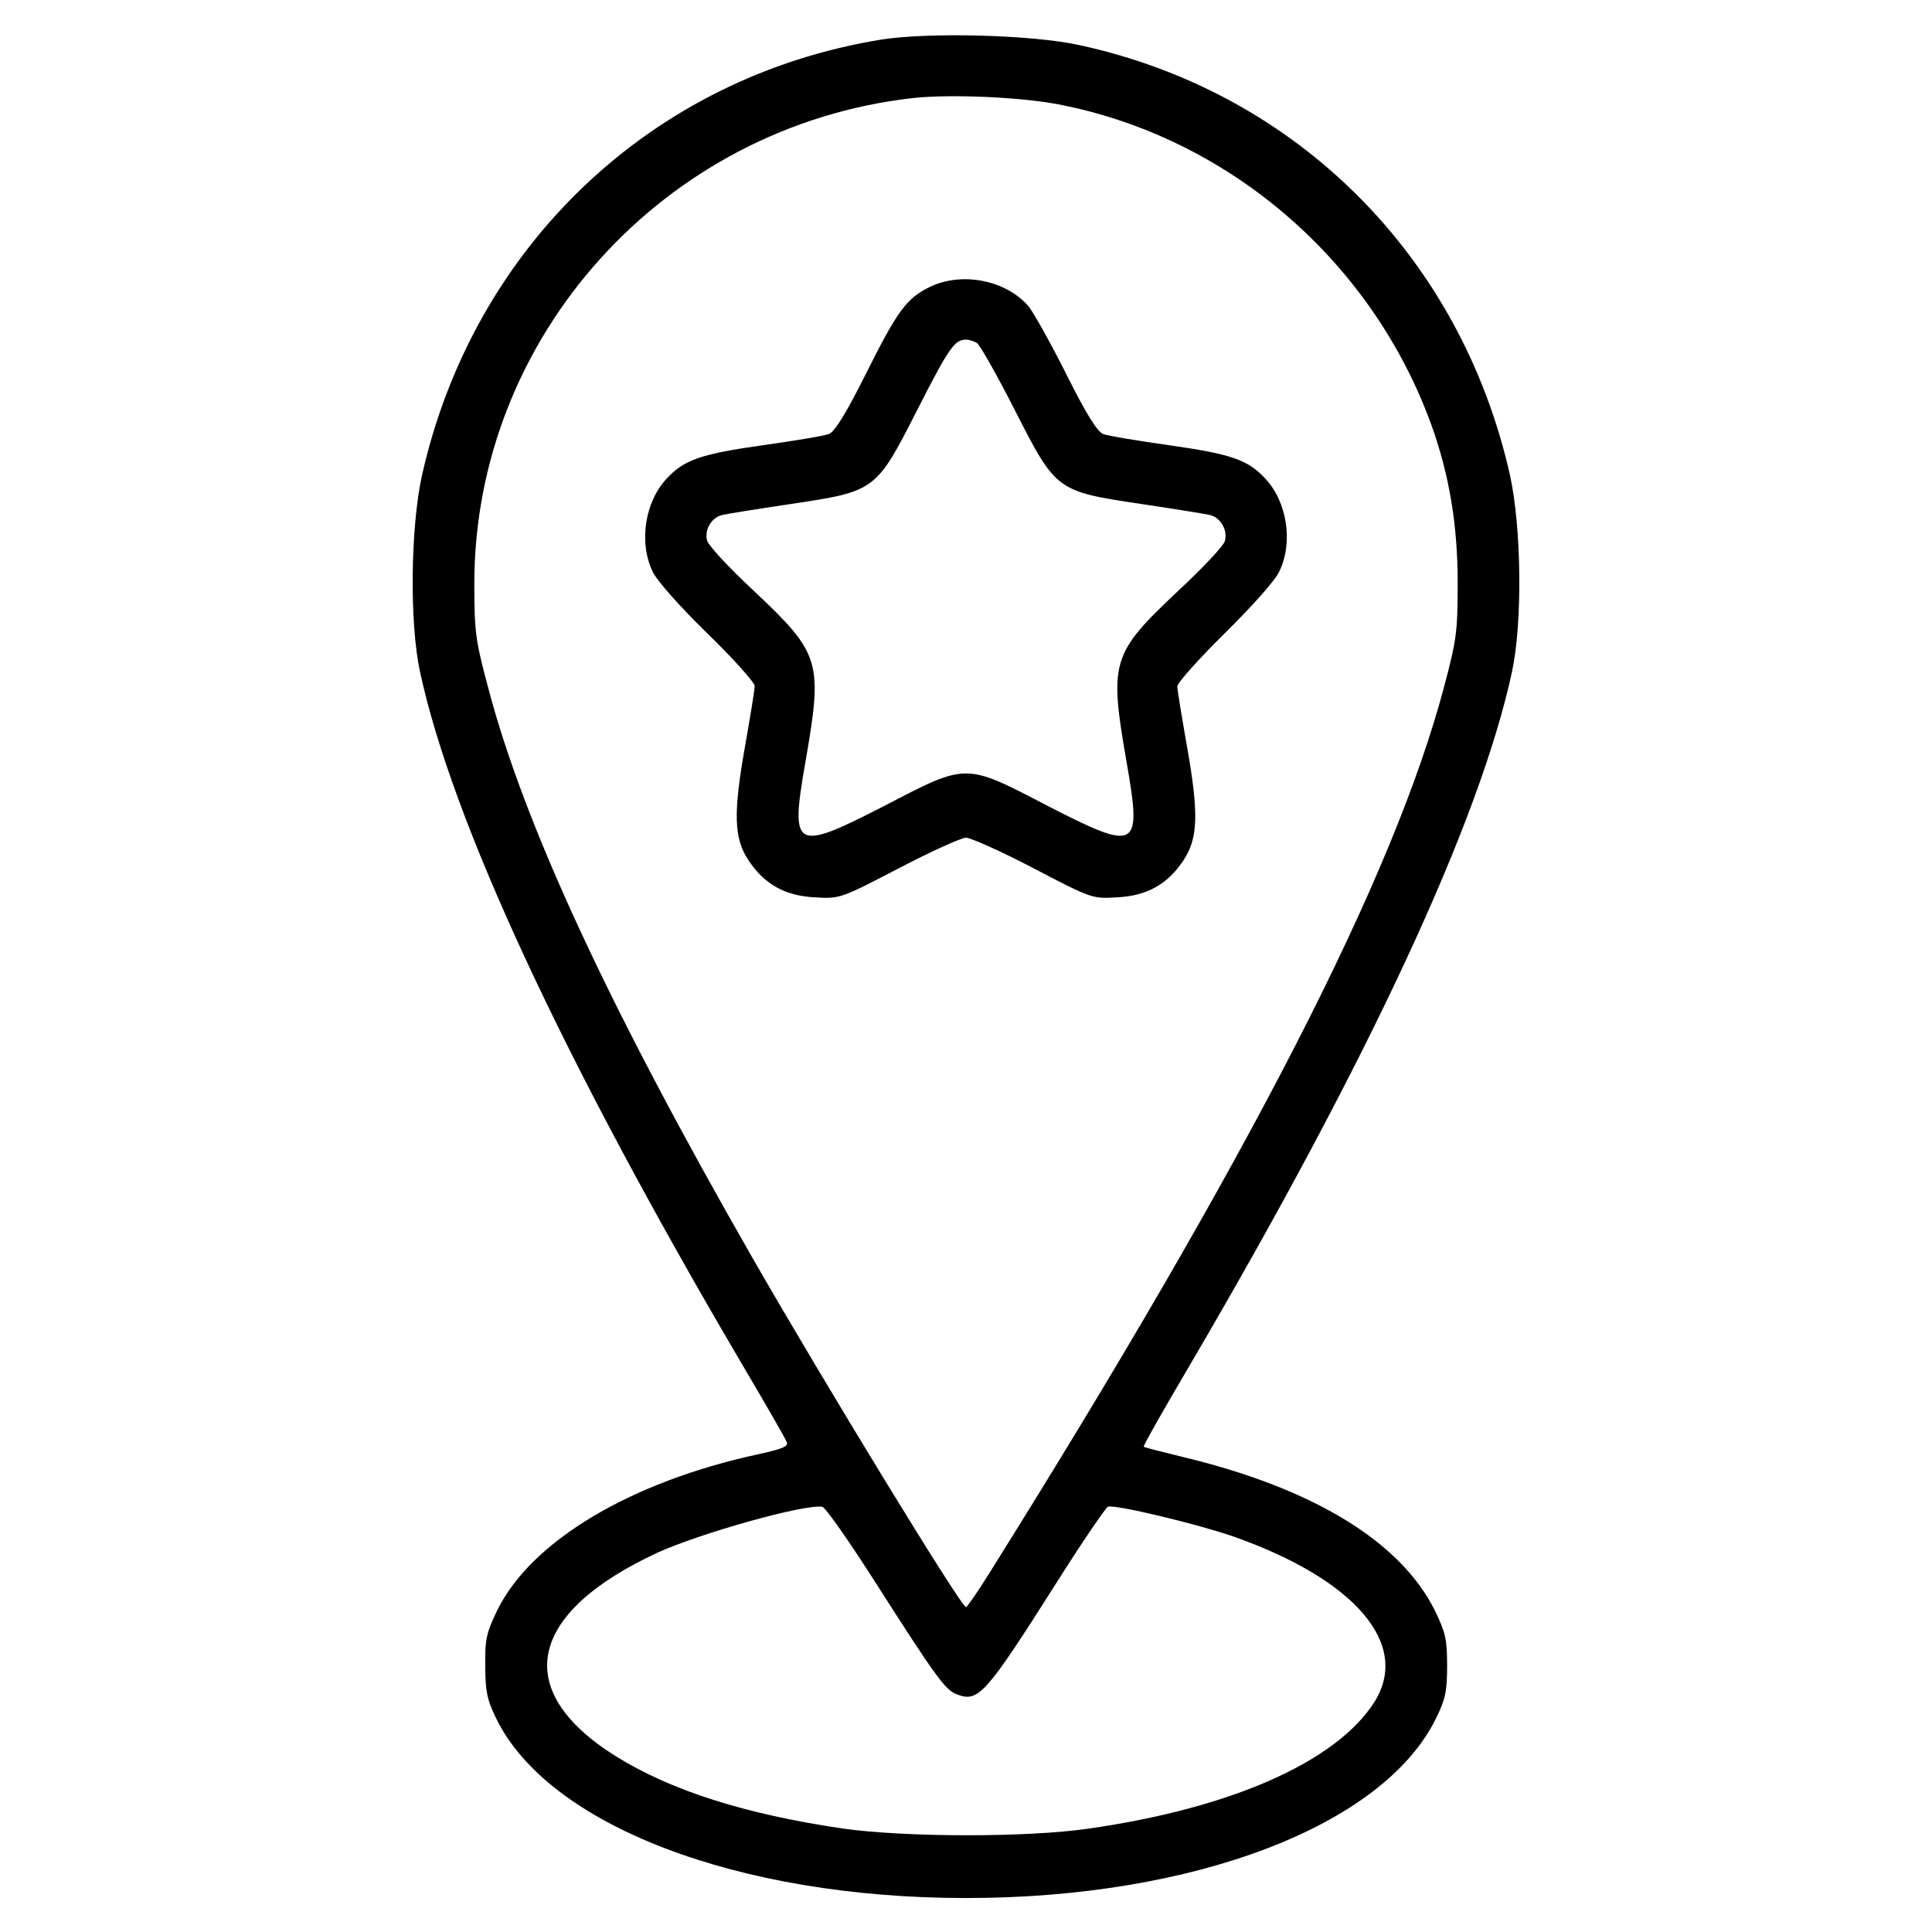 <?xml version="1.0" standalone="no"?>
<!DOCTYPE svg PUBLIC "-//W3C//DTD SVG 20010904//EN"
 "http://www.w3.org/TR/2001/REC-SVG-20010904/DTD/svg10.dtd">
<svg version="1.0" xmlns="http://www.w3.org/2000/svg"
 width="512pt" height="512pt" viewBox="0 0 512 512"
 preserveAspectRatio="xMidYMid meet">

<g transform="translate(0,512) scale(0.1,-0.1)"
fill="#000000" stroke="none">
<path d="M2335 5015 c-609 -99 -1081 -548 -1217 -1156 -30 -138 -33 -389 -5
-519 85 -395 379 -1028 848 -1826 65 -110 121 -207 124 -216 5 -11 -12 -18
-76 -32 -338 -73 -601 -230 -691 -413 -29 -60 -33 -77 -32 -148 0 -66 5 -90
28 -137 137 -285 641 -478 1246 -478 606 0 1107 192 1246 477 24 49 29 70 29
138 0 71 -4 88 -32 146 -91 184 -324 326 -673 409 -52 13 -97 24 -99 26 -2 2
53 99 122 216 474 808 769 1442 854 1838 28 130 25 381 -5 519 -130 582 -567
1018 -1144 1142 -125 27 -397 34 -523 14z m467 -171 c452 -86 834 -414 992
-852 47 -132 69 -263 69 -417 0 -129 -3 -151 -36 -275 -133 -502 -513 -1244
-1207 -2352 -30 -48 -57 -87 -60 -87 -13 0 -375 593 -565 924 -380 663 -606
1149 -702 1515 -33 124 -36 146 -36 275 1 654 503 1210 1161 1285 98 11 282 3
384 -16z m-483 -3916 c162 -254 186 -286 216 -298 58 -22 75 -4 267 299 67
106 128 195 134 198 18 7 238 -46 333 -79 323 -114 470 -286 373 -439 -101
-158 -379 -281 -757 -335 -164 -24 -487 -23 -650 0 -260 38 -458 101 -605 193
-276 174 -232 379 114 539 113 51 386 128 435 121 8 -1 71 -91 140 -199z"/>
<path d="M2463 4359 c-61 -30 -85 -63 -169 -231 -51 -102 -81 -151 -97 -158
-12 -5 -91 -18 -176 -30 -162 -23 -207 -38 -253 -87 -59 -62 -76 -170 -38
-249 12 -24 72 -92 145 -163 69 -67 125 -130 125 -139 0 -10 -12 -83 -26 -162
-31 -176 -29 -241 9 -299 42 -64 97 -95 176 -99 67 -4 67 -4 223 77 86 45 166
81 178 81 12 0 93 -36 179 -81 155 -81 156 -81 222 -77 79 4 134 35 176 99 38
58 40 123 9 299 -14 79 -26 152 -26 161 0 9 56 72 125 140 71 70 134 140 145
164 38 78 21 186 -38 248 -46 49 -91 64 -253 87 -85 12 -164 25 -176 30 -16 7
-46 56 -97 158 -41 82 -86 162 -100 180 -60 70 -178 93 -263 51z m126 -148 c8
-5 53 -85 100 -177 110 -216 110 -216 338 -250 87 -13 168 -26 180 -29 28 -7
47 -40 39 -69 -3 -12 -59 -72 -125 -133 -176 -166 -182 -186 -135 -455 40
-230 29 -236 -209 -114 -221 115 -213 115 -434 0 -238 -122 -249 -116 -209
114 47 269 41 289 -135 455 -66 61 -122 122 -125 134 -8 28 11 61 39 68 12 3
93 16 180 29 228 34 228 34 338 250 84 165 99 186 129 186 8 0 21 -4 29 -9z"/>
</g>
</svg>